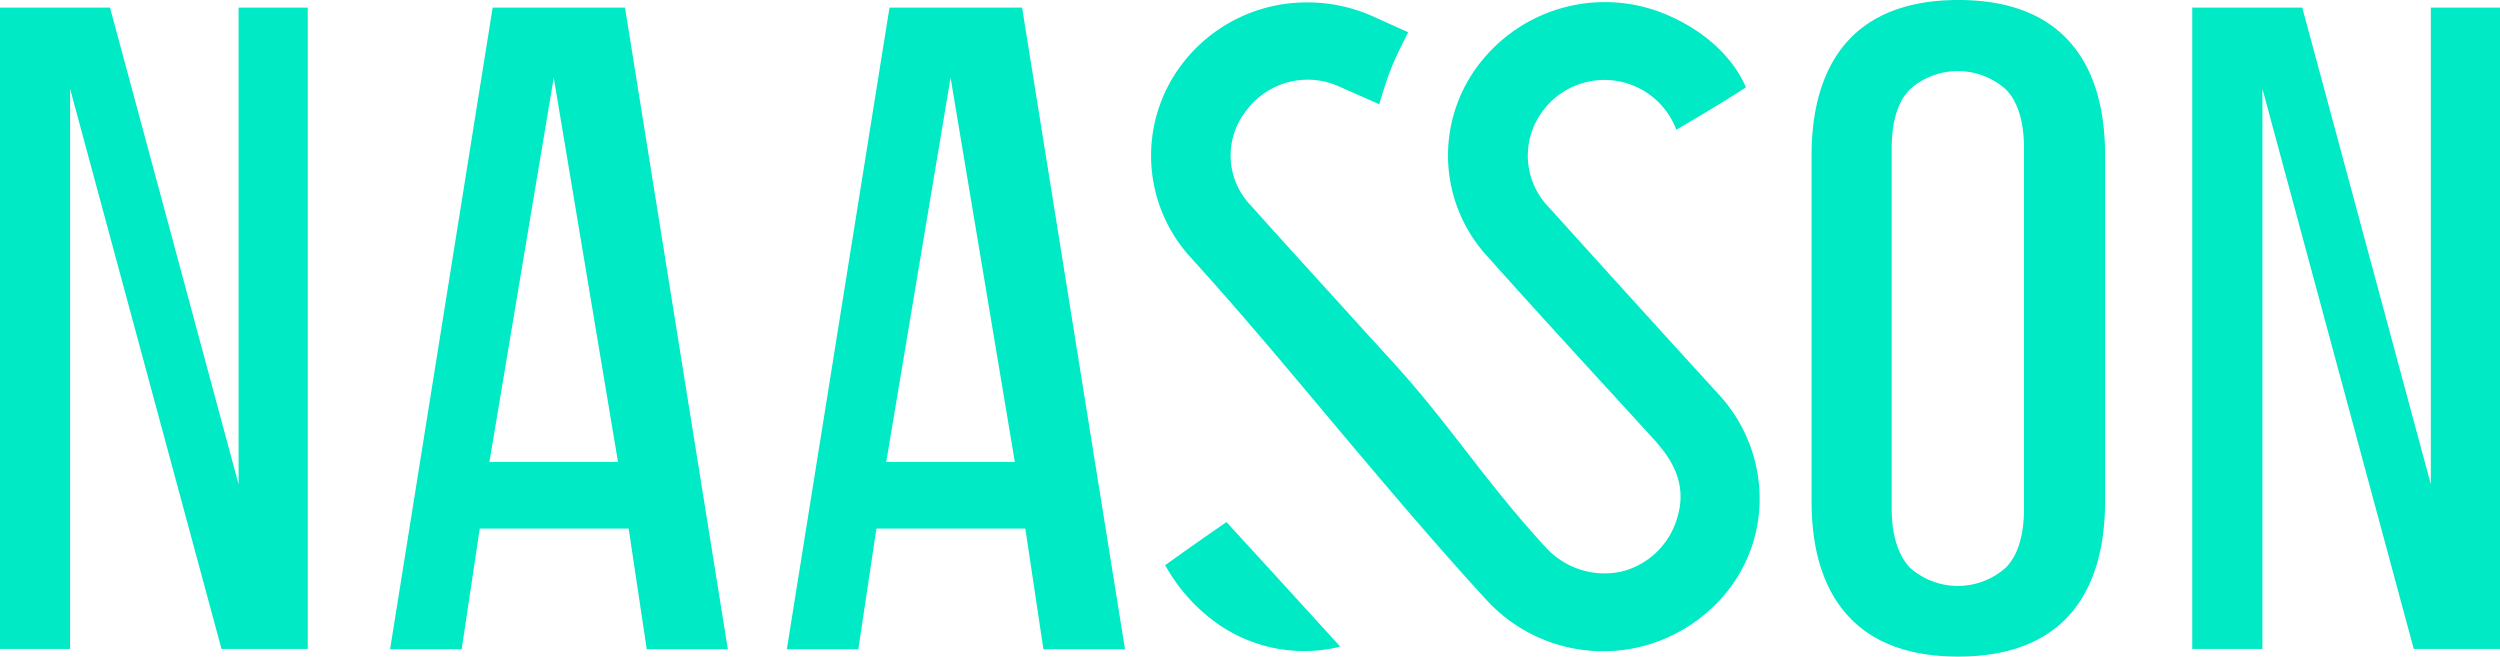 <svg xmlns="http://www.w3.org/2000/svg" viewBox="0 0 300 78.79">
  <polygon
    points="0 0.91 0 77.87 8.41 77.87 8.41 10.65 26.58 77.87 36.93 77.87 36.93 0.91 28.63 0.91 28.63 58.12 13.2 0.91 0 0.91"
    fill="#00eac5"/>
  <path d="M59.12.91l-12.31,77H55.4l2.17-14.48H75.44l2.17,14.48h9.73L75,.91Zm-.39,54.52L66.45,9.32l7.71,46.11Z"
        fill="#00eac5"/>
  <path d="M106.74.91l-12.32,77H103l2.17-14.48h17.87l2.17,14.48H135L122.65.91Zm-.39,54.52,7.72-46.11,7.71,46.11Z"
        fill="#00eac5"/>
  <path
    d="M235,78.79c5.72,0,10.13-1.6,13.1-4.74s4.51-7.85,4.51-13.9V18.64c0-6.06-1.52-10.73-4.51-13.9S240.7,0,235,0s-10.13,1.59-13.1,4.74-4.51,7.84-4.51,13.9V60.15c0,6.05,1.52,10.73,4.51,13.9S229.26,78.79,235,78.79ZM227,17.84c0-3.27.74-5.67,2.19-7.12a8.64,8.64,0,0,1,11.5,0c1.45,1.45,2.19,3.85,2.19,7.12V61c0,3.27-.74,5.66-2.19,7.12a8.64,8.64,0,0,1-11.5,0C227.78,66.62,227,64.22,227,61Z"
    fill="#00eac5"/>
  <polygon
    points="263.07 0.91 263.07 77.87 271.49 77.87 271.49 10.65 289.65 77.87 300 77.87 300 0.91 291.7 0.91 291.7 58.12 276.27 0.91 263.07 0.91"
    fill="#00eac5"/>
  <path
    d="M185.87,24.88a8.87,8.87,0,0,1-1.43-10.49,9.22,9.22,0,0,1,16.72,1.18c4.82-2.83,7.19-4.31,8.35-5.1-1.66-3.85-5.39-7.13-10.24-9A19,19,0,0,0,178,7.07a17.92,17.92,0,0,0,.57,23.79c4.83,5.41,9.83,10.87,14.66,16.14q2.67,2.91,5.33,5.83c1.79,2,4,5,2.73,9.23a9.28,9.28,0,0,1-6.76,6.54,9.55,9.55,0,0,1-9.18-3.07c-3.51-3.8-6.51-7.65-9.4-11.37-2.71-3.49-5.51-7.09-8.71-10.6l-3.35-3.67c-4.52-5-9.2-10.1-13.76-15.2a8.64,8.64,0,0,1-.62-11.36,9.16,9.16,0,0,1,11.07-3l4.93,2.18c.45-1.51.89-2.95,1.47-4.4s1.32-2.87,2-4.24l-4.44-2A19.22,19.22,0,0,0,156.78.29a18.76,18.76,0,0,0-15,7.49,18.08,18.08,0,0,0,1,23c6,6.61,11.59,13.29,17,19.75,5.9,7,12,14.27,18.51,21.37a19,19,0,0,0,26.85,1.32,17.86,17.86,0,0,0,6-12.5,18.48,18.48,0,0,0-4.94-13.44C199,39.39,192.36,32.07,185.87,24.88Z"
    fill="#00eac5"/>
  <path
    d="M139.82,67.82a21.11,21.11,0,0,0,6.61,7.25,18.1,18.1,0,0,0,14.4,2.53l-.55-.61c-4.51-4.95-8.79-9.64-13.1-14.34C145.29,63.94,141.78,66.41,139.82,67.82Z"
    fill="#00eac5"/>
</svg>
